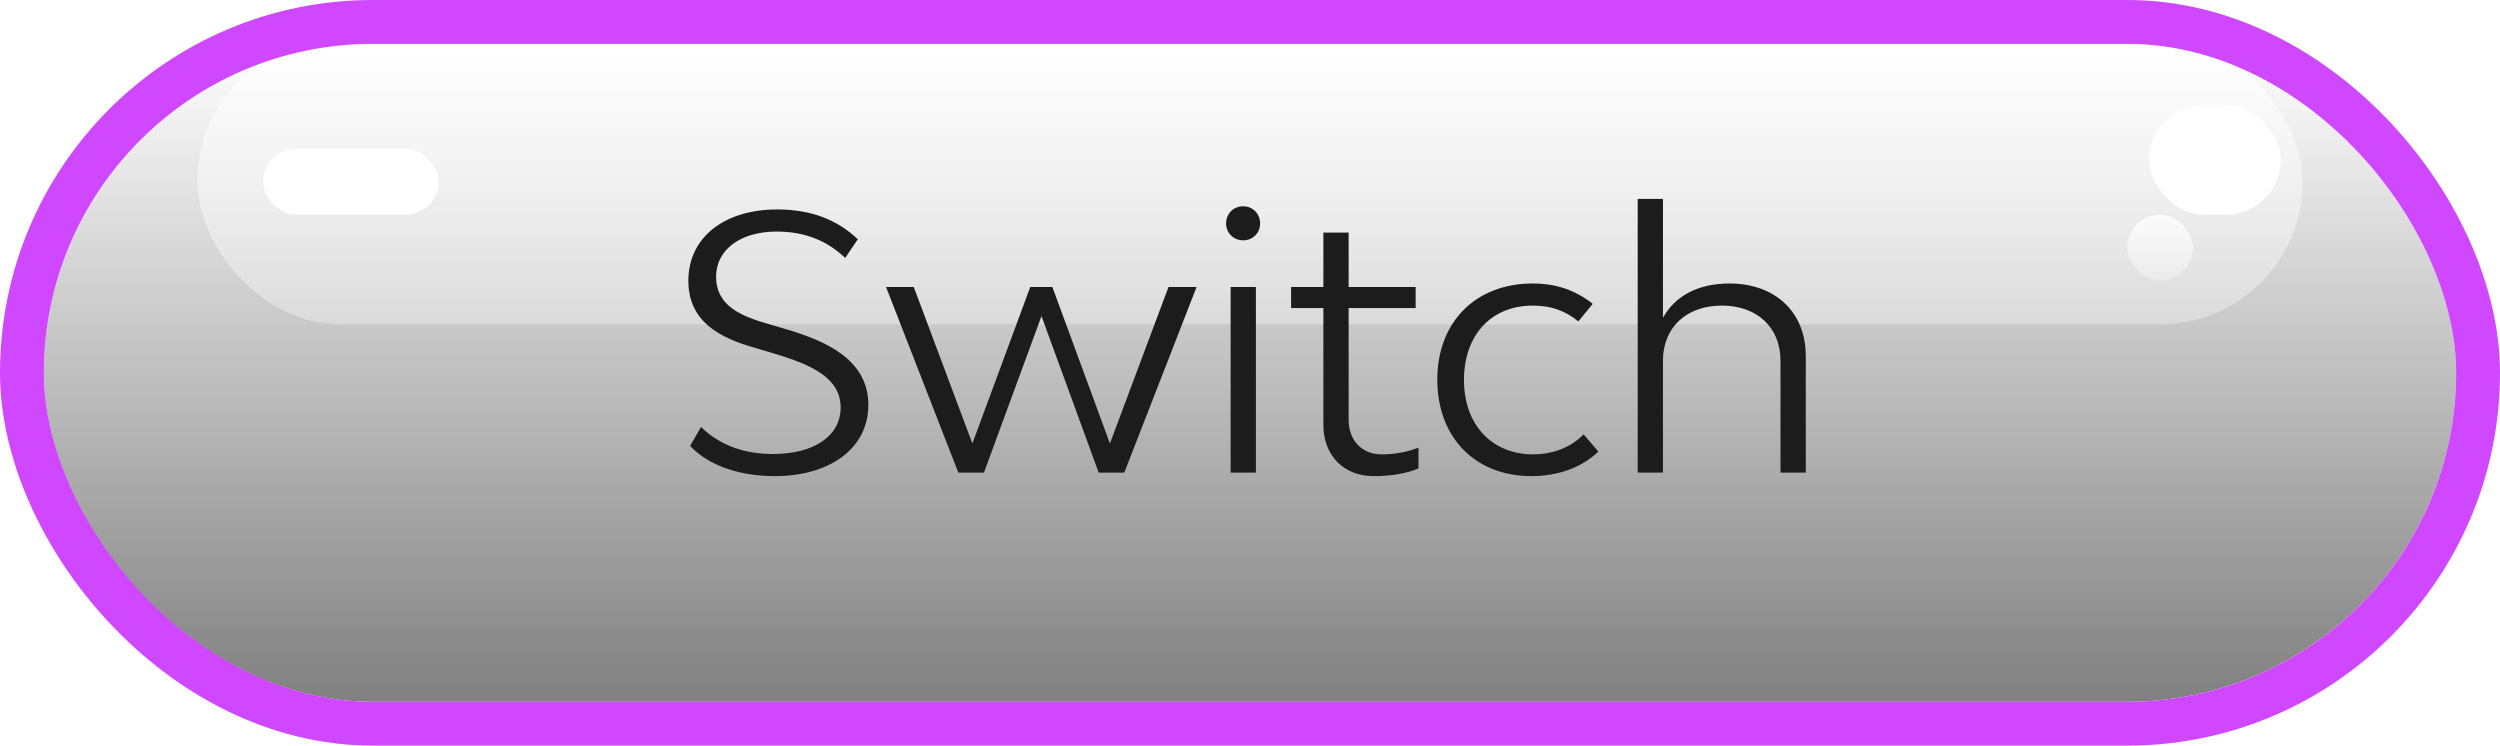 <svg width="114" height="34" viewBox="0 0 114 34" fill="none" xmlns="http://www.w3.org/2000/svg">
<g clip-path="url(#clip0_711_25019)">
<rect x="2" y="2" width="110" height="30" rx="15" fill="url(#paint0_linear_711_25019)"/>
<rect x="9" y="1.789" width="96" height="13" rx="6.5" fill="url(#paint1_linear_711_25019)"/>
<g filter="url(#filter0_f_711_25019)">
<rect x="12" y="6.789" width="8" height="3" rx="1.5" fill="white"/>
</g>
<rect x="98" y="4.789" width="6" height="5" rx="2.5" fill="white"/>
<rect x="97" y="9.789" width="3" height="3" rx="1.5" fill="url(#paint2_linear_711_25019)"/>
<path d="M35.325 21.711C33.805 21.711 32.365 21.279 31.469 20.335L31.965 19.471C32.877 20.351 34.013 20.703 35.245 20.703C37.133 20.703 38.333 19.871 38.333 18.591C38.333 17.247 37.053 16.639 35.261 16.111L34.461 15.871C32.797 15.407 31.389 14.655 31.389 12.799C31.389 10.847 33.005 9.551 35.437 9.551C37.037 9.551 38.205 10.047 39.117 10.911L38.541 11.759C37.709 10.975 36.701 10.559 35.421 10.559C33.757 10.559 32.653 11.391 32.653 12.623C32.653 13.935 33.773 14.415 35.069 14.783L35.885 15.023C37.597 15.535 39.597 16.367 39.597 18.463C39.597 20.415 37.885 21.711 35.325 21.711ZM53.284 13.087H54.564L51.268 21.551H50.1L47.492 14.415L44.868 21.551H43.7L40.404 13.087H41.668L44.34 20.223L46.98 13.087H47.988L50.612 20.223L53.284 13.087ZM56.693 10.959C56.245 10.959 55.909 10.623 55.909 10.191C55.909 9.743 56.245 9.407 56.693 9.407C57.125 9.407 57.461 9.743 57.461 10.191C57.461 10.623 57.125 10.959 56.693 10.959ZM56.117 21.551V13.087H57.269V21.551H56.117ZM62.986 20.719C63.578 20.719 64.138 20.623 64.682 20.415V21.359C64.122 21.599 63.434 21.711 62.634 21.711C61.274 21.711 60.346 20.767 60.346 19.375V14.047H58.874V13.087H60.346V10.607H61.498V13.087H64.554V14.047H61.498V19.151C61.498 20.079 62.106 20.719 62.986 20.719ZM69.829 21.711C67.269 21.711 65.541 19.951 65.541 17.311C65.541 14.687 67.285 12.927 69.893 12.927C70.981 12.927 71.861 13.247 72.629 13.855L71.973 14.655C71.365 14.159 70.709 13.935 69.893 13.935C68.005 13.935 66.757 15.279 66.757 17.327C66.757 19.359 68.021 20.719 69.909 20.719C70.789 20.719 71.621 20.415 72.213 19.807L72.885 20.591C72.117 21.327 71.045 21.711 69.829 21.711ZM78.871 12.927C80.951 12.927 82.343 14.239 82.343 16.223V21.551H81.191V16.447C81.191 14.927 80.119 13.935 78.519 13.935C76.903 13.935 75.831 14.927 75.831 16.447V21.551H74.679V9.071H75.831V14.495C76.375 13.503 77.415 12.927 78.871 12.927Z" fill="#1C1C1C"/>
</g>
<rect x="1" y="1" width="112" height="32" rx="16" stroke="#CF47FF" stroke-width="2"/>
<defs>
<filter id="filter0_f_711_25019" x="7.808" y="2.597" width="16.385" height="11.385" filterUnits="userSpaceOnUse" color-interpolation-filters="sRGB">
<feFlood flood-opacity="0" result="BackgroundImageFix"/>
<feBlend mode="normal" in="SourceGraphic" in2="BackgroundImageFix" result="shape"/>
<feGaussianBlur stdDeviation="2.096" result="effect1_foregroundBlur_711_25019"/>
</filter>
<linearGradient id="paint0_linear_711_25019" x1="57" y1="2" x2="57" y2="32" gradientUnits="userSpaceOnUse">
<stop stop-color="white"/>
<stop offset="1" stop-color="#808080"/>
</linearGradient>
<linearGradient id="paint1_linear_711_25019" x1="53.286" y1="-14.822" x2="53.286" y2="30.11" gradientUnits="userSpaceOnUse">
<stop stop-color="white" stop-opacity="0.94"/>
<stop offset="1" stop-color="white" stop-opacity="0"/>
</linearGradient>
<linearGradient id="paint2_linear_711_25019" x1="98.5" y1="8.718" x2="98.5" y2="14.289" gradientUnits="userSpaceOnUse">
<stop stop-color="white"/>
<stop offset="1" stop-color="white" stop-opacity="0"/>
</linearGradient>
<clipPath id="clip0_711_25019">
<rect x="2" y="2" width="110" height="30" rx="15" fill="white"/>
</clipPath>
</defs>
</svg>
